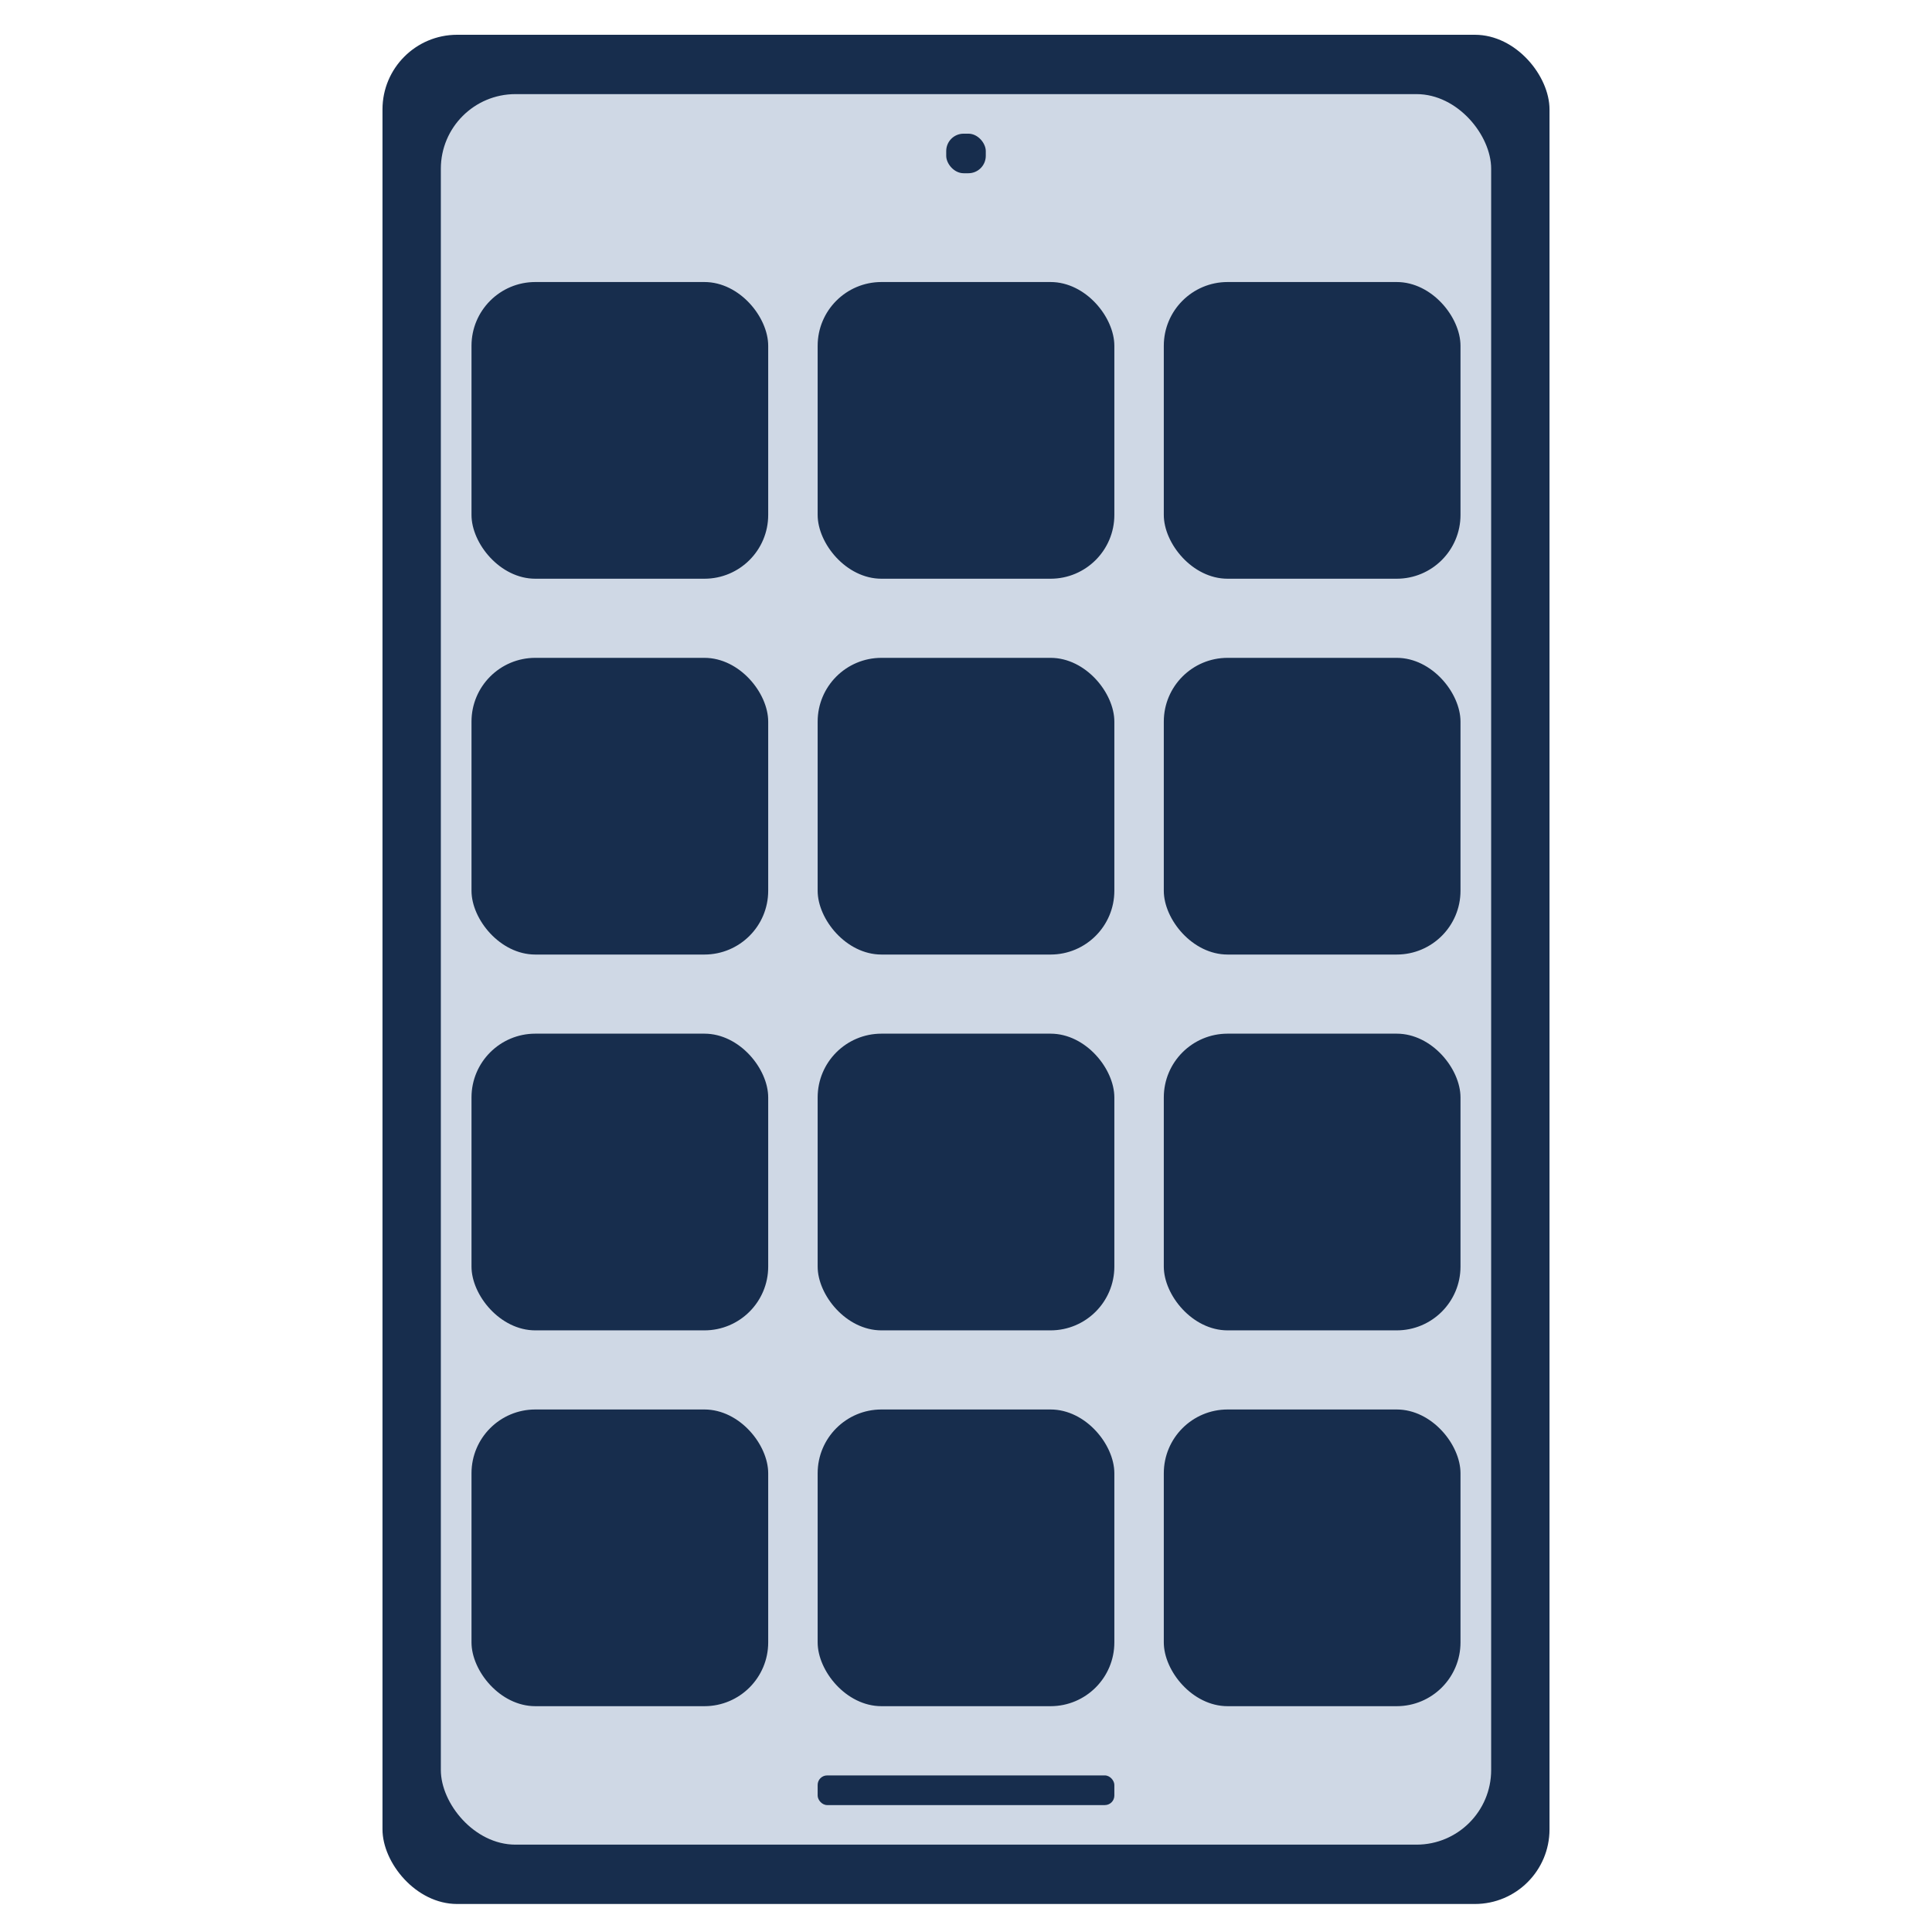 <?xml version="1.0" encoding="UTF-8"?>
<svg id="Ebene_1" data-name="Ebene 1" xmlns="http://www.w3.org/2000/svg" viewBox="0 0 2000 2000">
  <defs>
    <style>
      .cls-1 {
        fill: #172d4d;
      }

      .cls-2 {
        fill: #cfd8e5;
      }
    </style>
  </defs>
  <rect class="cls-1" x="395.952" y="36" width="1208.095" height="1935" rx="77.262" ry="77.262"/>
  <rect class="cls-2" x="456.357" y="97.429" width="1087.286" height="1812.143" rx="77.262" ry="77.262"/>
  <g>
    <rect class="cls-1" x="488.095" y="291.952" width="307.143" height="307.143" rx="66.048" ry="66.048"/>
    <rect class="cls-1" x="846.429" y="291.952" width="307.143" height="307.143" rx="66.048" ry="66.048"/>
    <rect class="cls-1" x="1204.762" y="291.952" width="307.143" height="307.143" rx="66.048" ry="66.048"/>
  </g>
  <g>
    <rect class="cls-1" x="488.095" y="681" width="307.143" height="307.143" rx="66.048" ry="66.048"/>
    <rect class="cls-1" x="846.429" y="681" width="307.143" height="307.143" rx="66.048" ry="66.048"/>
    <rect class="cls-1" x="1204.762" y="681" width="307.143" height="307.143" rx="66.048" ry="66.048"/>
  </g>
  <g>
    <rect class="cls-1" x="488.095" y="1070.048" width="307.143" height="307.143" rx="66.048" ry="66.048"/>
    <rect class="cls-1" x="846.429" y="1070.048" width="307.143" height="307.143" rx="66.048" ry="66.048"/>
    <rect class="cls-1" x="1204.762" y="1070.048" width="307.143" height="307.143" rx="66.048" ry="66.048"/>
  </g>
  <rect class="cls-1" x="488.095" y="1459.095" width="307.143" height="307.143" rx="66.048" ry="66.048"/>
  <rect class="cls-1" x="846.429" y="1459.095" width="307.143" height="307.143" rx="66.048" ry="66.048"/>
  <rect class="cls-1" x="1204.762" y="1459.095" width="307.143" height="307.143" rx="66.048" ry="66.048"/>
  <rect class="cls-1" x="846.429" y="1837.905" width="307.143" height="30.714" rx="9.841" ry="9.841"/>
  <rect class="cls-1" x="979.524" y="138.381" width="40.952" height="40.952" rx="18" ry="18"/>
</svg>
